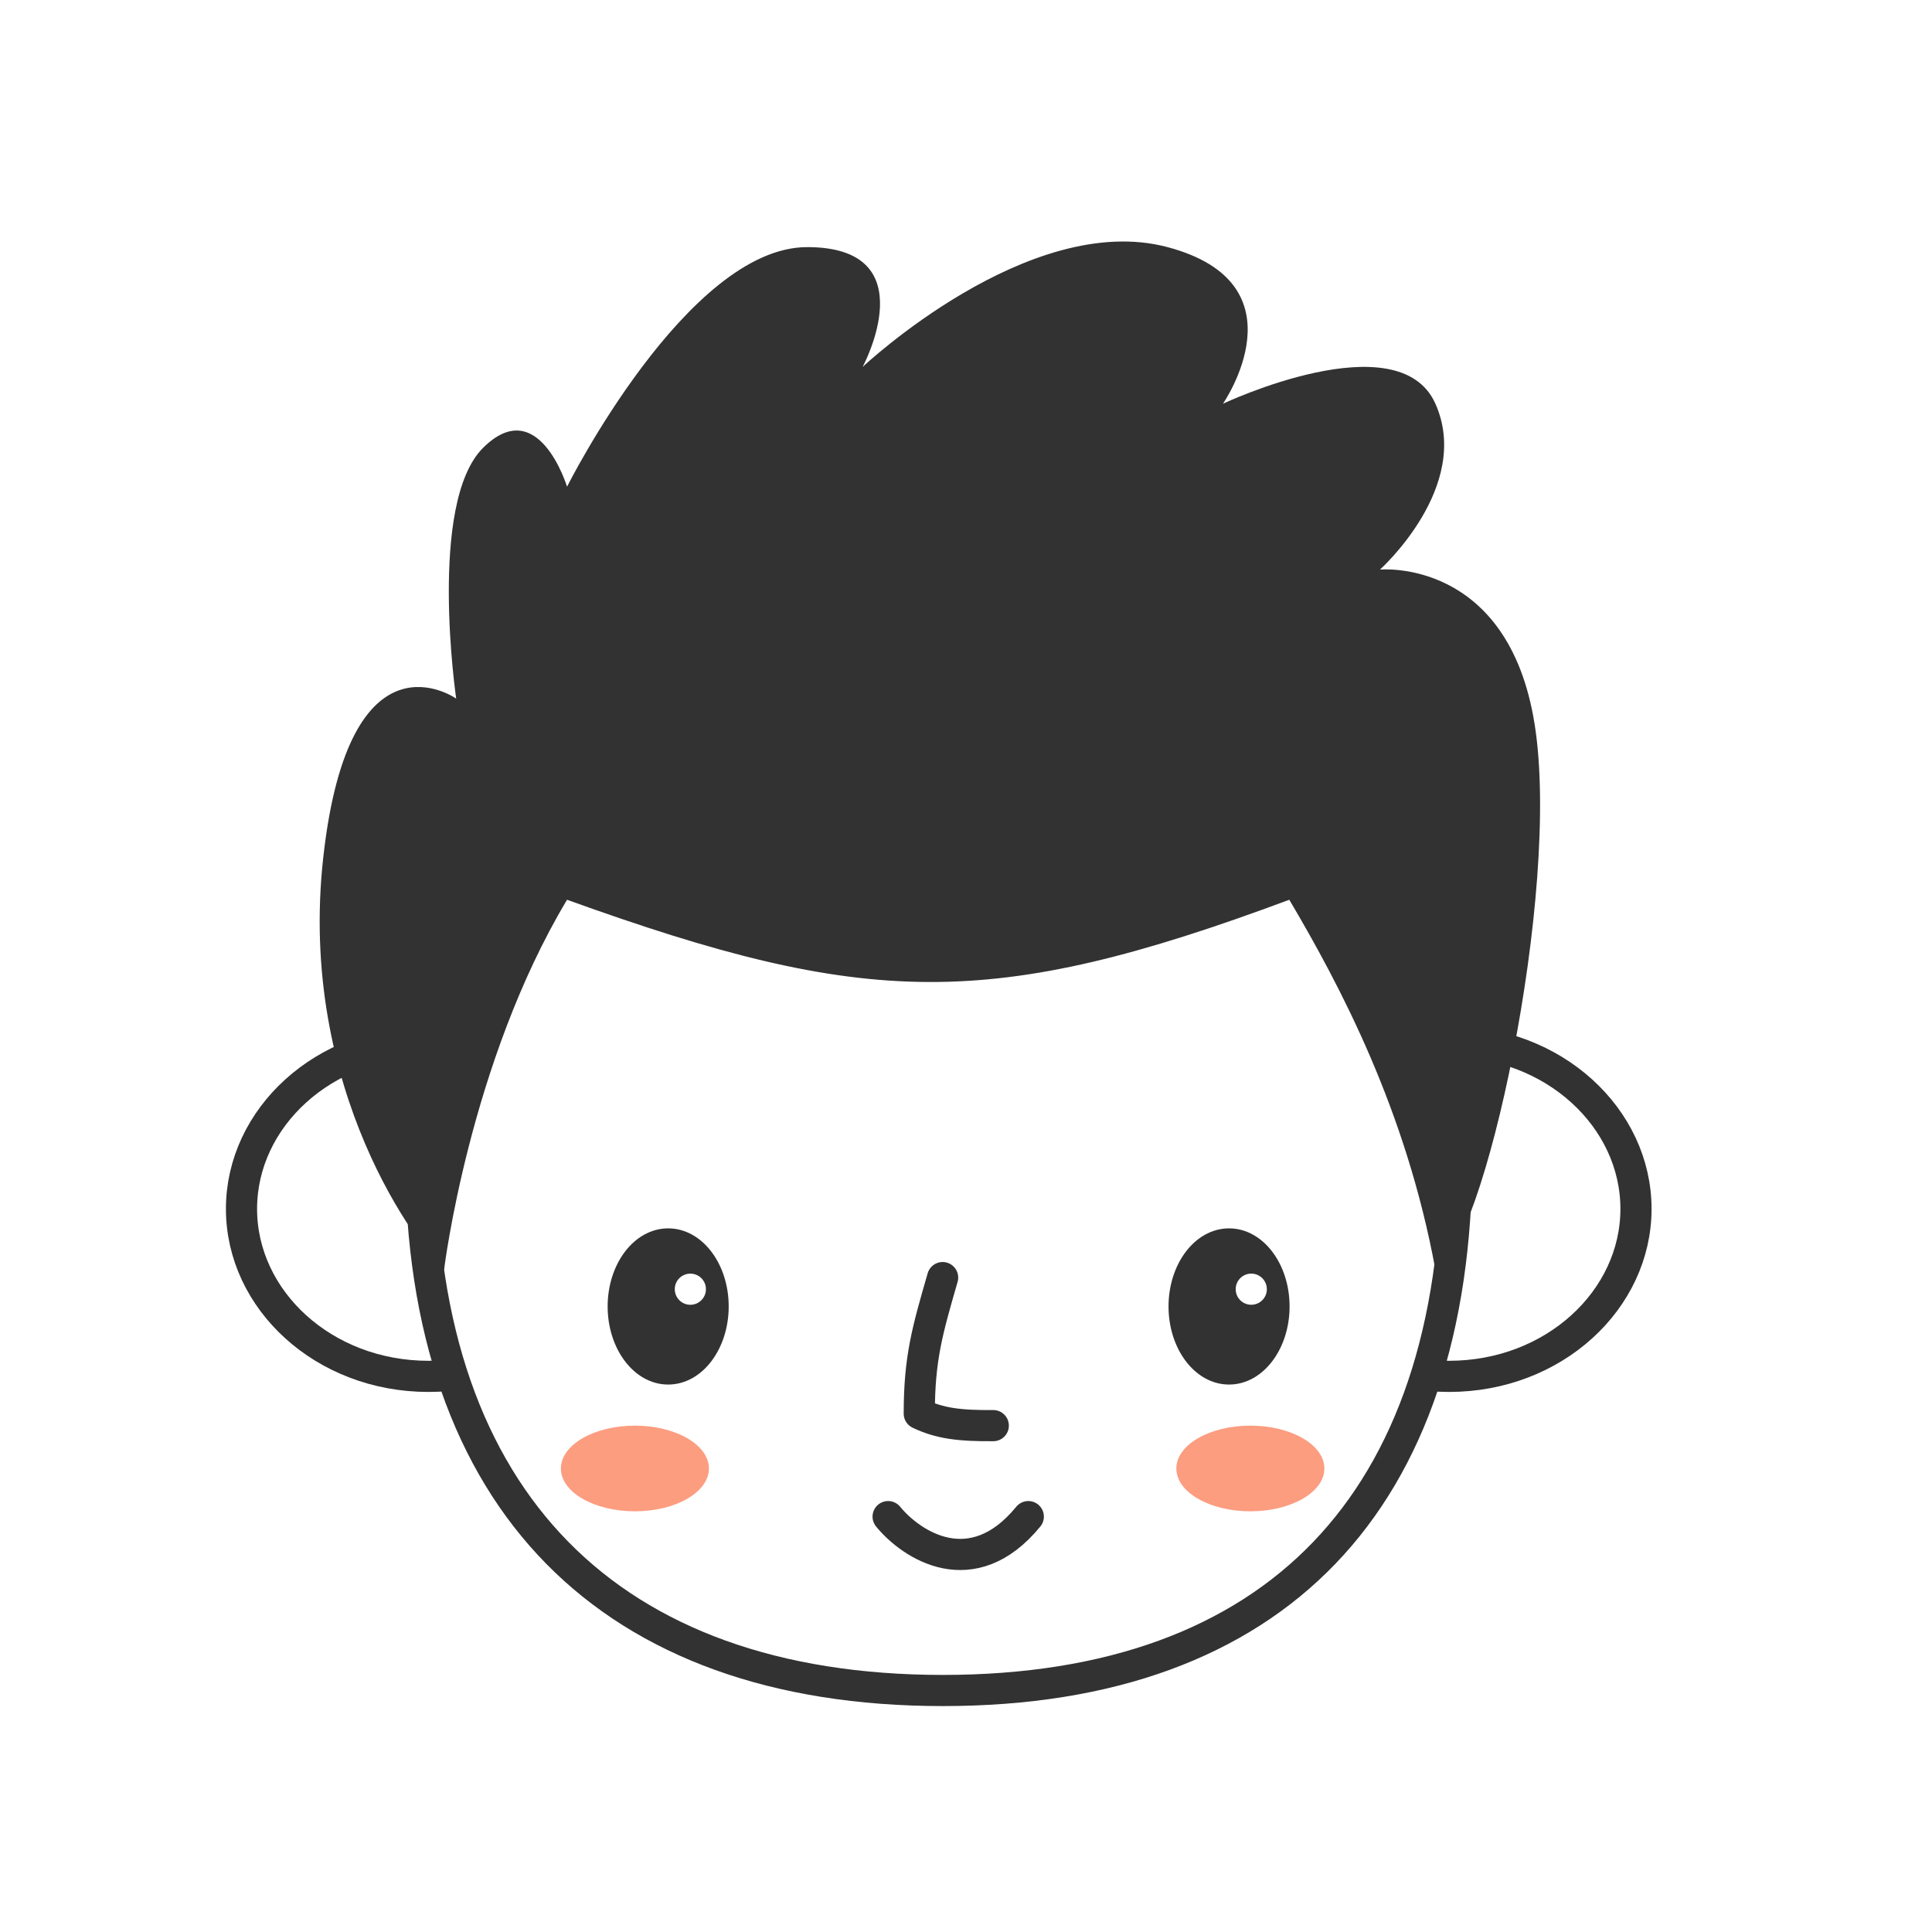 <svg width="32" height="32" viewBox="0 0 32 32" fill="none" xmlns="http://www.w3.org/2000/svg">
<path d="M10.194 20.023C10.194 21.531 8.832 22.797 7.097 22.797C5.361 22.797 4 21.531 4 20.023C4 18.515 5.361 17.249 7.097 17.249C8.832 17.249 10.194 18.515 10.194 20.023Z" fill="white" stroke="#323232" stroke-width="0.516"/>
<path d="M20.903 20.023C20.903 21.531 22.265 22.797 24 22.797C25.735 22.797 27.097 21.531 27.097 20.023C27.097 18.515 25.735 17.249 24 17.249C22.265 17.249 20.903 18.515 20.903 20.023Z" fill="white" stroke="#323232" stroke-width="0.516"/>
<path d="M24.129 19.13C24.129 22.027 23.36 24.237 21.934 25.721C20.509 27.204 18.391 28 15.617 28C12.842 28 10.689 27.203 9.23 25.719C7.769 24.233 6.968 22.024 6.968 19.13C6.968 16.237 7.769 14.162 9.222 12.807C10.678 11.448 12.831 10.774 15.617 10.774C18.403 10.774 20.52 11.448 21.942 12.805C23.361 14.159 24.129 16.234 24.129 19.13Z" fill="white" stroke="#323232" stroke-width="0.516" stroke-linecap="round"/>
<path d="M15.613 21.161C15.359 22.04 15.226 22.5 15.226 23.414C15.566 23.577 15.892 23.617 16.452 23.613" stroke="#323232" stroke-width="0.516" stroke-linecap="round" stroke-linejoin="round"/>
<path d="M11.067 22.868C11.333 22.868 11.569 22.724 11.736 22.501C11.903 22.278 12.005 21.973 12.005 21.639C12.005 21.305 11.903 21 11.736 20.777C11.569 20.554 11.333 20.41 11.067 20.41C10.801 20.41 10.565 20.554 10.398 20.777C10.231 21 10.129 21.305 10.129 21.639C10.129 21.973 10.231 22.278 10.398 22.501C10.565 22.724 10.801 22.868 11.067 22.868Z" fill="#323232" stroke="#323232" stroke-width="0.129" stroke-linecap="round"/>
<path d="M11.434 21.676C11.613 21.676 11.757 21.531 11.757 21.353C11.757 21.175 11.613 21.031 11.434 21.031C11.256 21.031 11.112 21.175 11.112 21.353C11.112 21.531 11.256 21.676 11.434 21.676Z" fill="white" stroke="#323232" stroke-width="0.129"/>
<path d="M20.357 22.868C20.623 22.868 20.859 22.724 21.026 22.501C21.193 22.278 21.295 21.973 21.295 21.639C21.295 21.305 21.193 21 21.026 20.777C20.859 20.554 20.623 20.41 20.357 20.41C20.091 20.41 19.855 20.554 19.688 20.777C19.521 21 19.419 21.305 19.419 21.639C19.419 21.973 19.521 22.278 19.688 22.501C19.855 22.724 20.091 22.868 20.357 22.868Z" fill="#323232" stroke="#323232" stroke-width="0.129" stroke-linecap="round"/>
<path d="M20.725 21.611C20.867 21.611 20.983 21.496 20.983 21.353C20.983 21.211 20.867 21.095 20.725 21.095C20.582 21.095 20.467 21.211 20.467 21.353C20.467 21.496 20.582 21.611 20.725 21.611Z" fill="white"/>
<path d="M14.71 25.12C15.097 25.593 16.103 26.255 17.032 25.12" stroke="#323232" stroke-width="0.516" stroke-linecap="round" stroke-linejoin="round"/>
<g filter="url(#filter0_f_1_163)">
<path d="M10.516 25.032C11.193 25.032 11.742 24.715 11.742 24.323C11.742 23.931 11.193 23.613 10.516 23.613C9.839 23.613 9.29 23.931 9.29 24.323C9.29 24.715 9.839 25.032 10.516 25.032Z" fill="#FC9D80"/>
</g>
<g filter="url(#filter1_f_1_163)">
<path d="M20.71 25.032C21.387 25.032 21.936 24.715 21.936 24.323C21.936 23.931 21.387 23.613 20.71 23.613C20.033 23.613 19.484 23.931 19.484 24.323C19.484 24.715 20.033 25.032 20.71 25.032Z" fill="#FC9D80"/>
</g>
<path d="M5.355 14.194C4.921 18.065 6.968 20.71 7.355 21.032C7.355 21.032 7.772 17.607 9.392 14.903C14.354 16.69 16.397 16.748 21.355 14.903C22.194 16.323 23.29 18.387 23.775 21.032C24.581 20.71 25.858 14.767 25.419 12C24.981 9.233 22.857 9.434 22.857 9.434C22.857 9.434 24.387 8.061 23.775 6.687C23.163 5.314 20.256 6.687 20.256 6.687C20.256 6.687 21.633 4.703 19.338 4.093C17.043 3.483 14.288 6.077 14.288 6.077C14.288 6.077 15.359 4.093 13.37 4.093C11.381 4.093 9.392 8.061 9.392 8.061C9.392 8.061 8.918 6.504 8 7.419C7.082 8.335 7.556 11.571 7.556 11.571C7.556 11.571 5.788 10.322 5.355 14.194Z" fill="#323232"/>
<defs>
<filter id="filter0_f_1_163" x="7.742" y="22.064" width="5.548" height="4.516" filterUnits="userSpaceOnUse" color-interpolation-filters="sRGB">
<feFlood flood-opacity="0" result="BackgroundImageFix"/>
<feBlend mode="normal" in="SourceGraphic" in2="BackgroundImageFix" result="shape"/>
<feGaussianBlur stdDeviation="0.774" result="effect1_foregroundBlur_1_163"/>
</filter>
<filter id="filter1_f_1_163" x="17.936" y="22.064" width="5.548" height="4.516" filterUnits="userSpaceOnUse" color-interpolation-filters="sRGB">
<feFlood flood-opacity="0" result="BackgroundImageFix"/>
<feBlend mode="normal" in="SourceGraphic" in2="BackgroundImageFix" result="shape"/>
<feGaussianBlur stdDeviation="0.774" result="effect1_foregroundBlur_1_163"/>
</filter>
</defs>
</svg>
